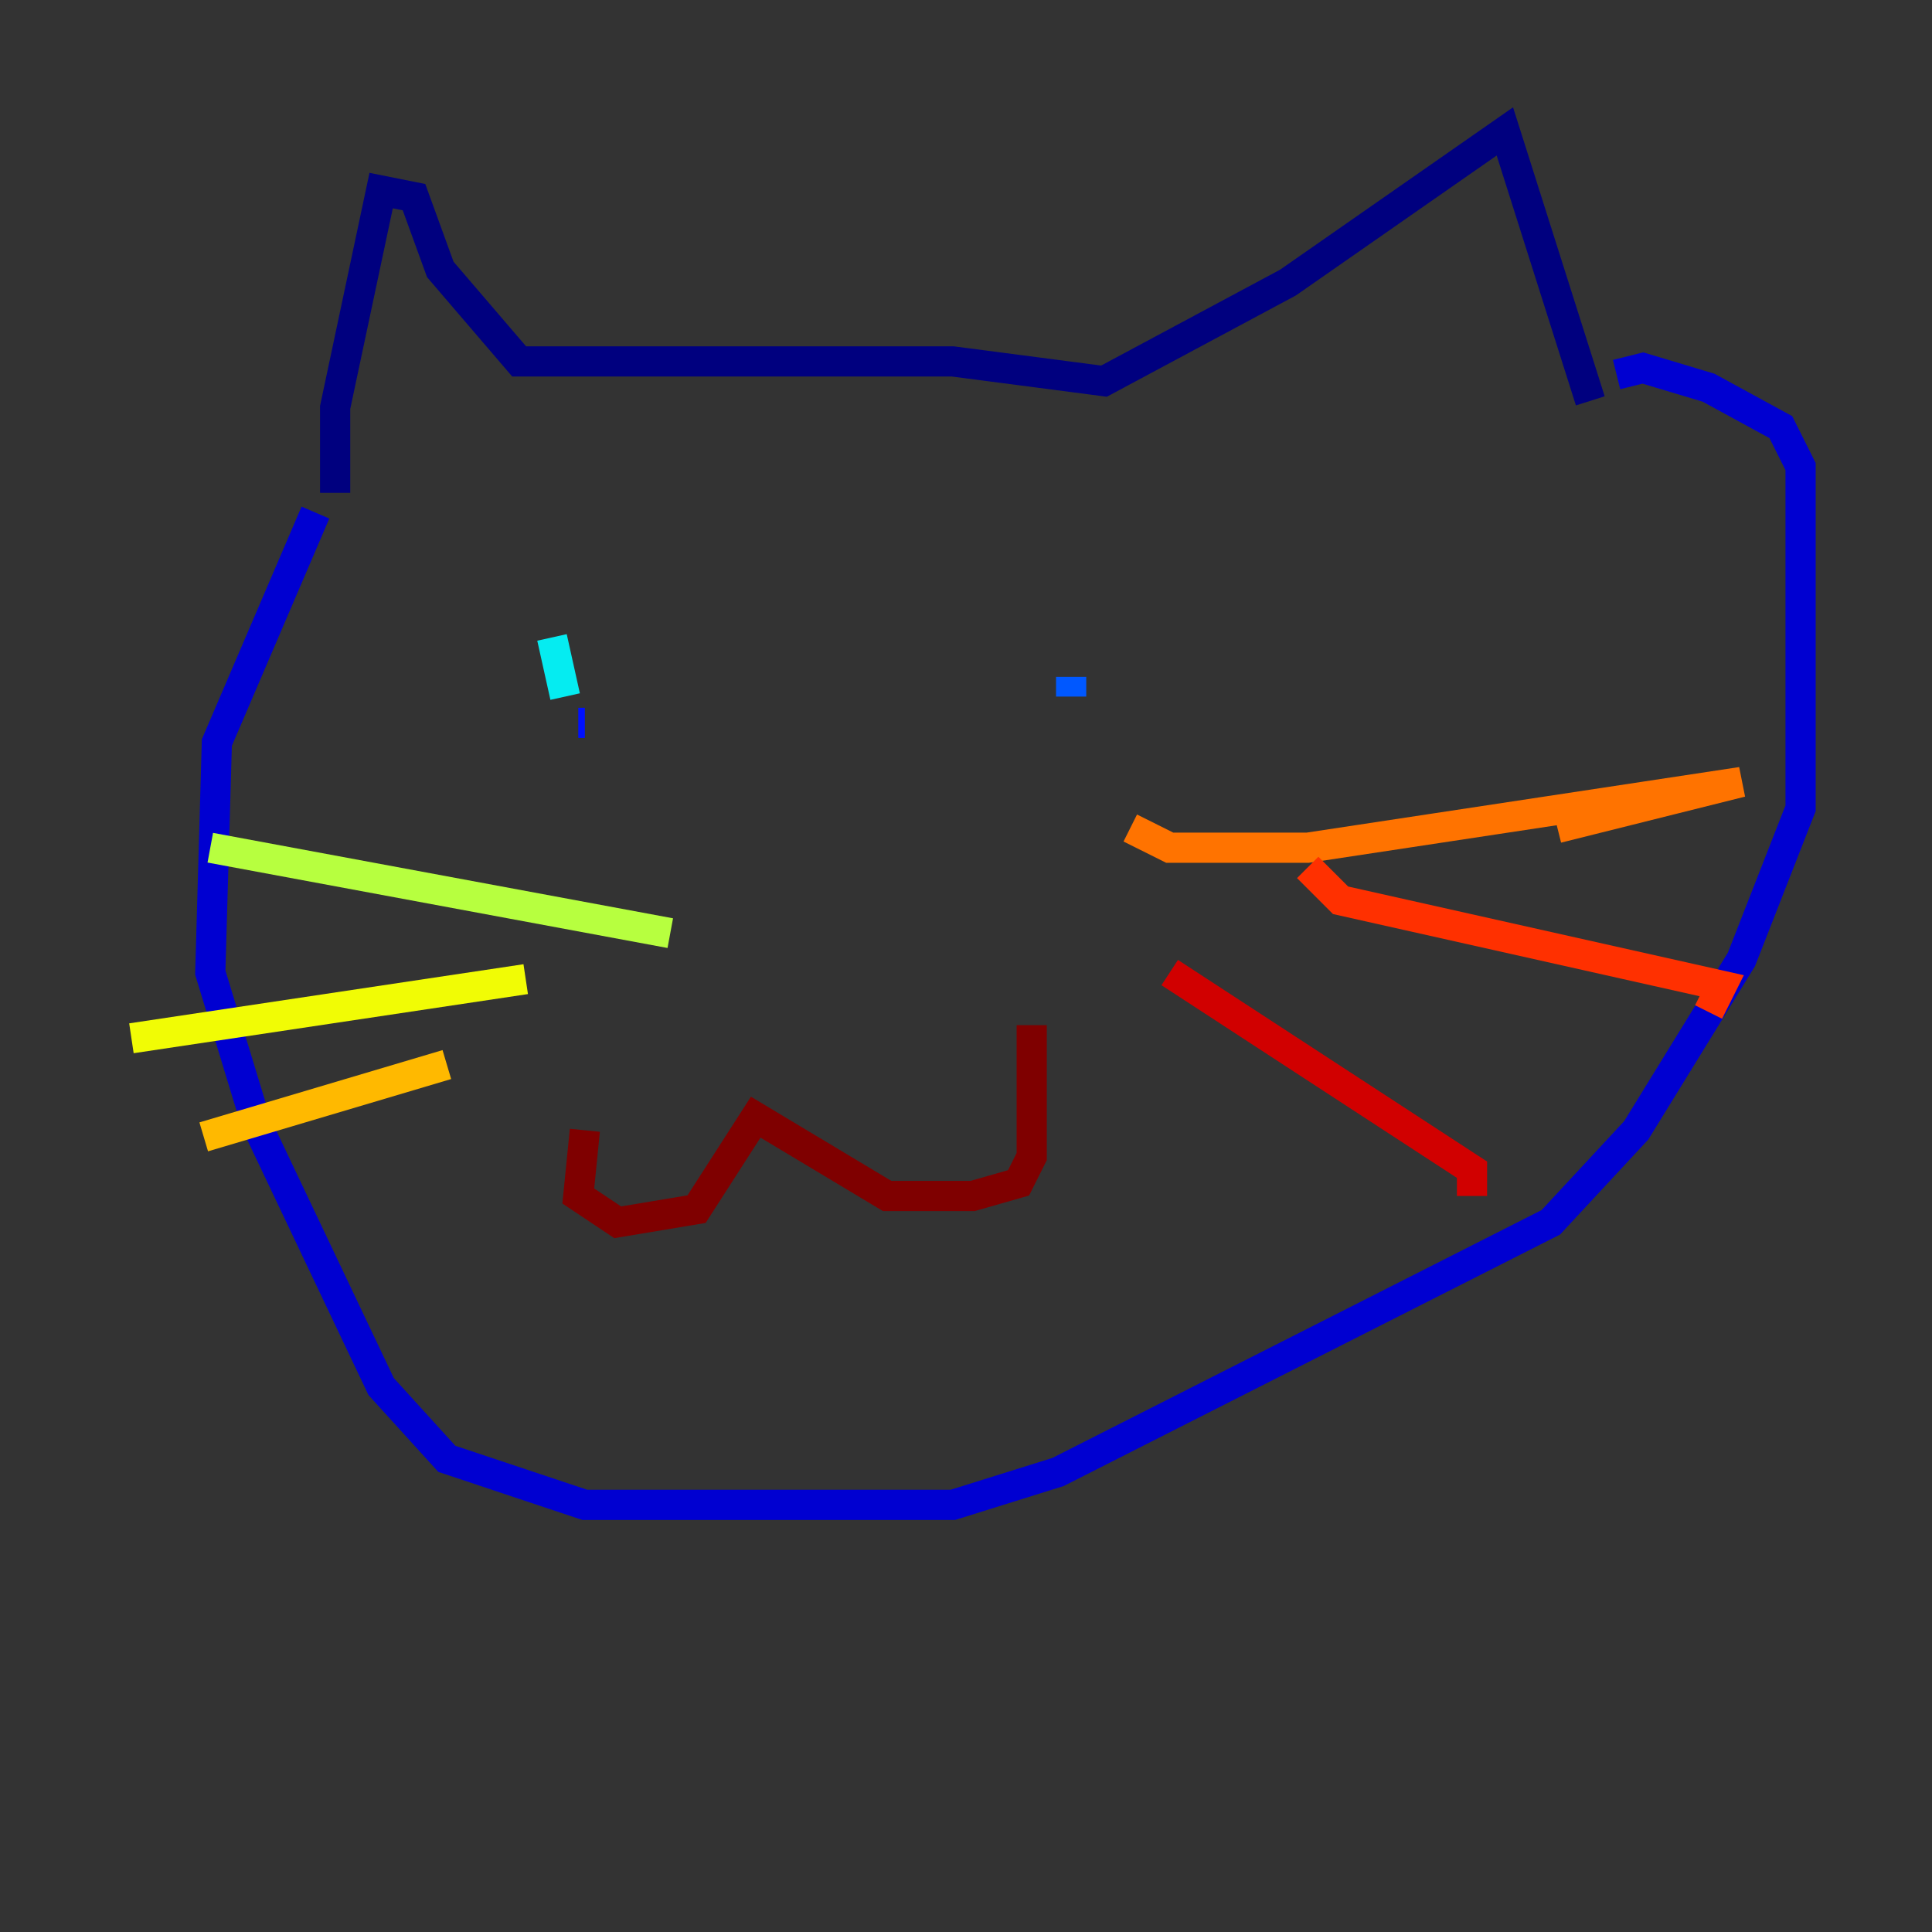 <?xml version="1.0" encoding="utf-8" ?>
<svg baseProfile="tiny" height="128" version="1.2" viewBox="0,0,128,128" width="128" xmlns="http://www.w3.org/2000/svg" xmlns:ev="http://www.w3.org/2001/xml-events" xmlns:xlink="http://www.w3.org/1999/xlink"><rect x="0" y="0" width="128" height="128" fill="#333333" stroke="none"/><defs /><polyline fill="none" points="22.204,32.653 22.204,26.993 25.252,12.626 27.429,13.061 29.17,17.85 34.395,23.946 63.129,23.946 73.143,25.252 85.333,18.721 99.701,8.707 105.361,26.558" stroke="#00007f" stroke-width="2" /><polyline fill="none" points="20.898,33.959 14.367,49.197 13.932,64.435 16.98,74.449 25.252,91.864 29.605,96.653 38.748,99.701 63.129,99.701 70.095,97.524 102.748,80.98 108.408,74.884 115.374,63.565 119.293,53.551 119.293,30.912 117.986,28.299 113.197,25.687 108.844,24.381 107.102,24.816" stroke="#0000d1" stroke-width="2" /><polyline fill="none" points="38.313,47.891 38.748,47.891" stroke="#0010ff" stroke-width="2" /><polyline fill="none" points="70.966,44.843 70.966,46.15" stroke="#0058ff" stroke-width="2" /><polyline fill="none" points="70.966,46.15 70.966,46.15" stroke="#00a4ff" stroke-width="2" /><polyline fill="none" points="36.571,42.231 37.442,46.15" stroke="#05ecf1" stroke-width="2" /><polyline fill="none" points="54.857,58.34 54.857,58.34" stroke="#3fffb7" stroke-width="2" /><polyline fill="none" points="52.68,61.388 52.68,61.388" stroke="#7cff79" stroke-width="2" /><polyline fill="none" points="44.408,61.823 13.932,56.163" stroke="#b7ff3f" stroke-width="2" /><polyline fill="none" points="34.83,64.871 8.707,68.789" stroke="#f1fc05" stroke-width="2" /><polyline fill="none" points="29.605,70.531 13.497,75.32" stroke="#ffb900" stroke-width="2" /><polyline fill="none" points="74.884,54.857 77.497,56.163 86.639,56.163 115.374,51.809 103.184,54.857" stroke="#ff7300" stroke-width="2" /><polyline fill="none" points="86.639,57.469 88.816,59.646 114.068,65.306 113.197,67.048" stroke="#ff3000" stroke-width="2" /><polyline fill="none" points="77.497,64.435 97.524,77.497 97.524,79.238" stroke="#d10000" stroke-width="2" /><polyline fill="none" points="38.748,74.884 38.313,79.238 40.925,80.98 46.15,80.109 50.068,74.014 58.776,79.238 64.435,79.238 67.483,78.367 68.354,76.626 68.354,67.918" stroke="#7f0000" stroke-width="2" /></svg>